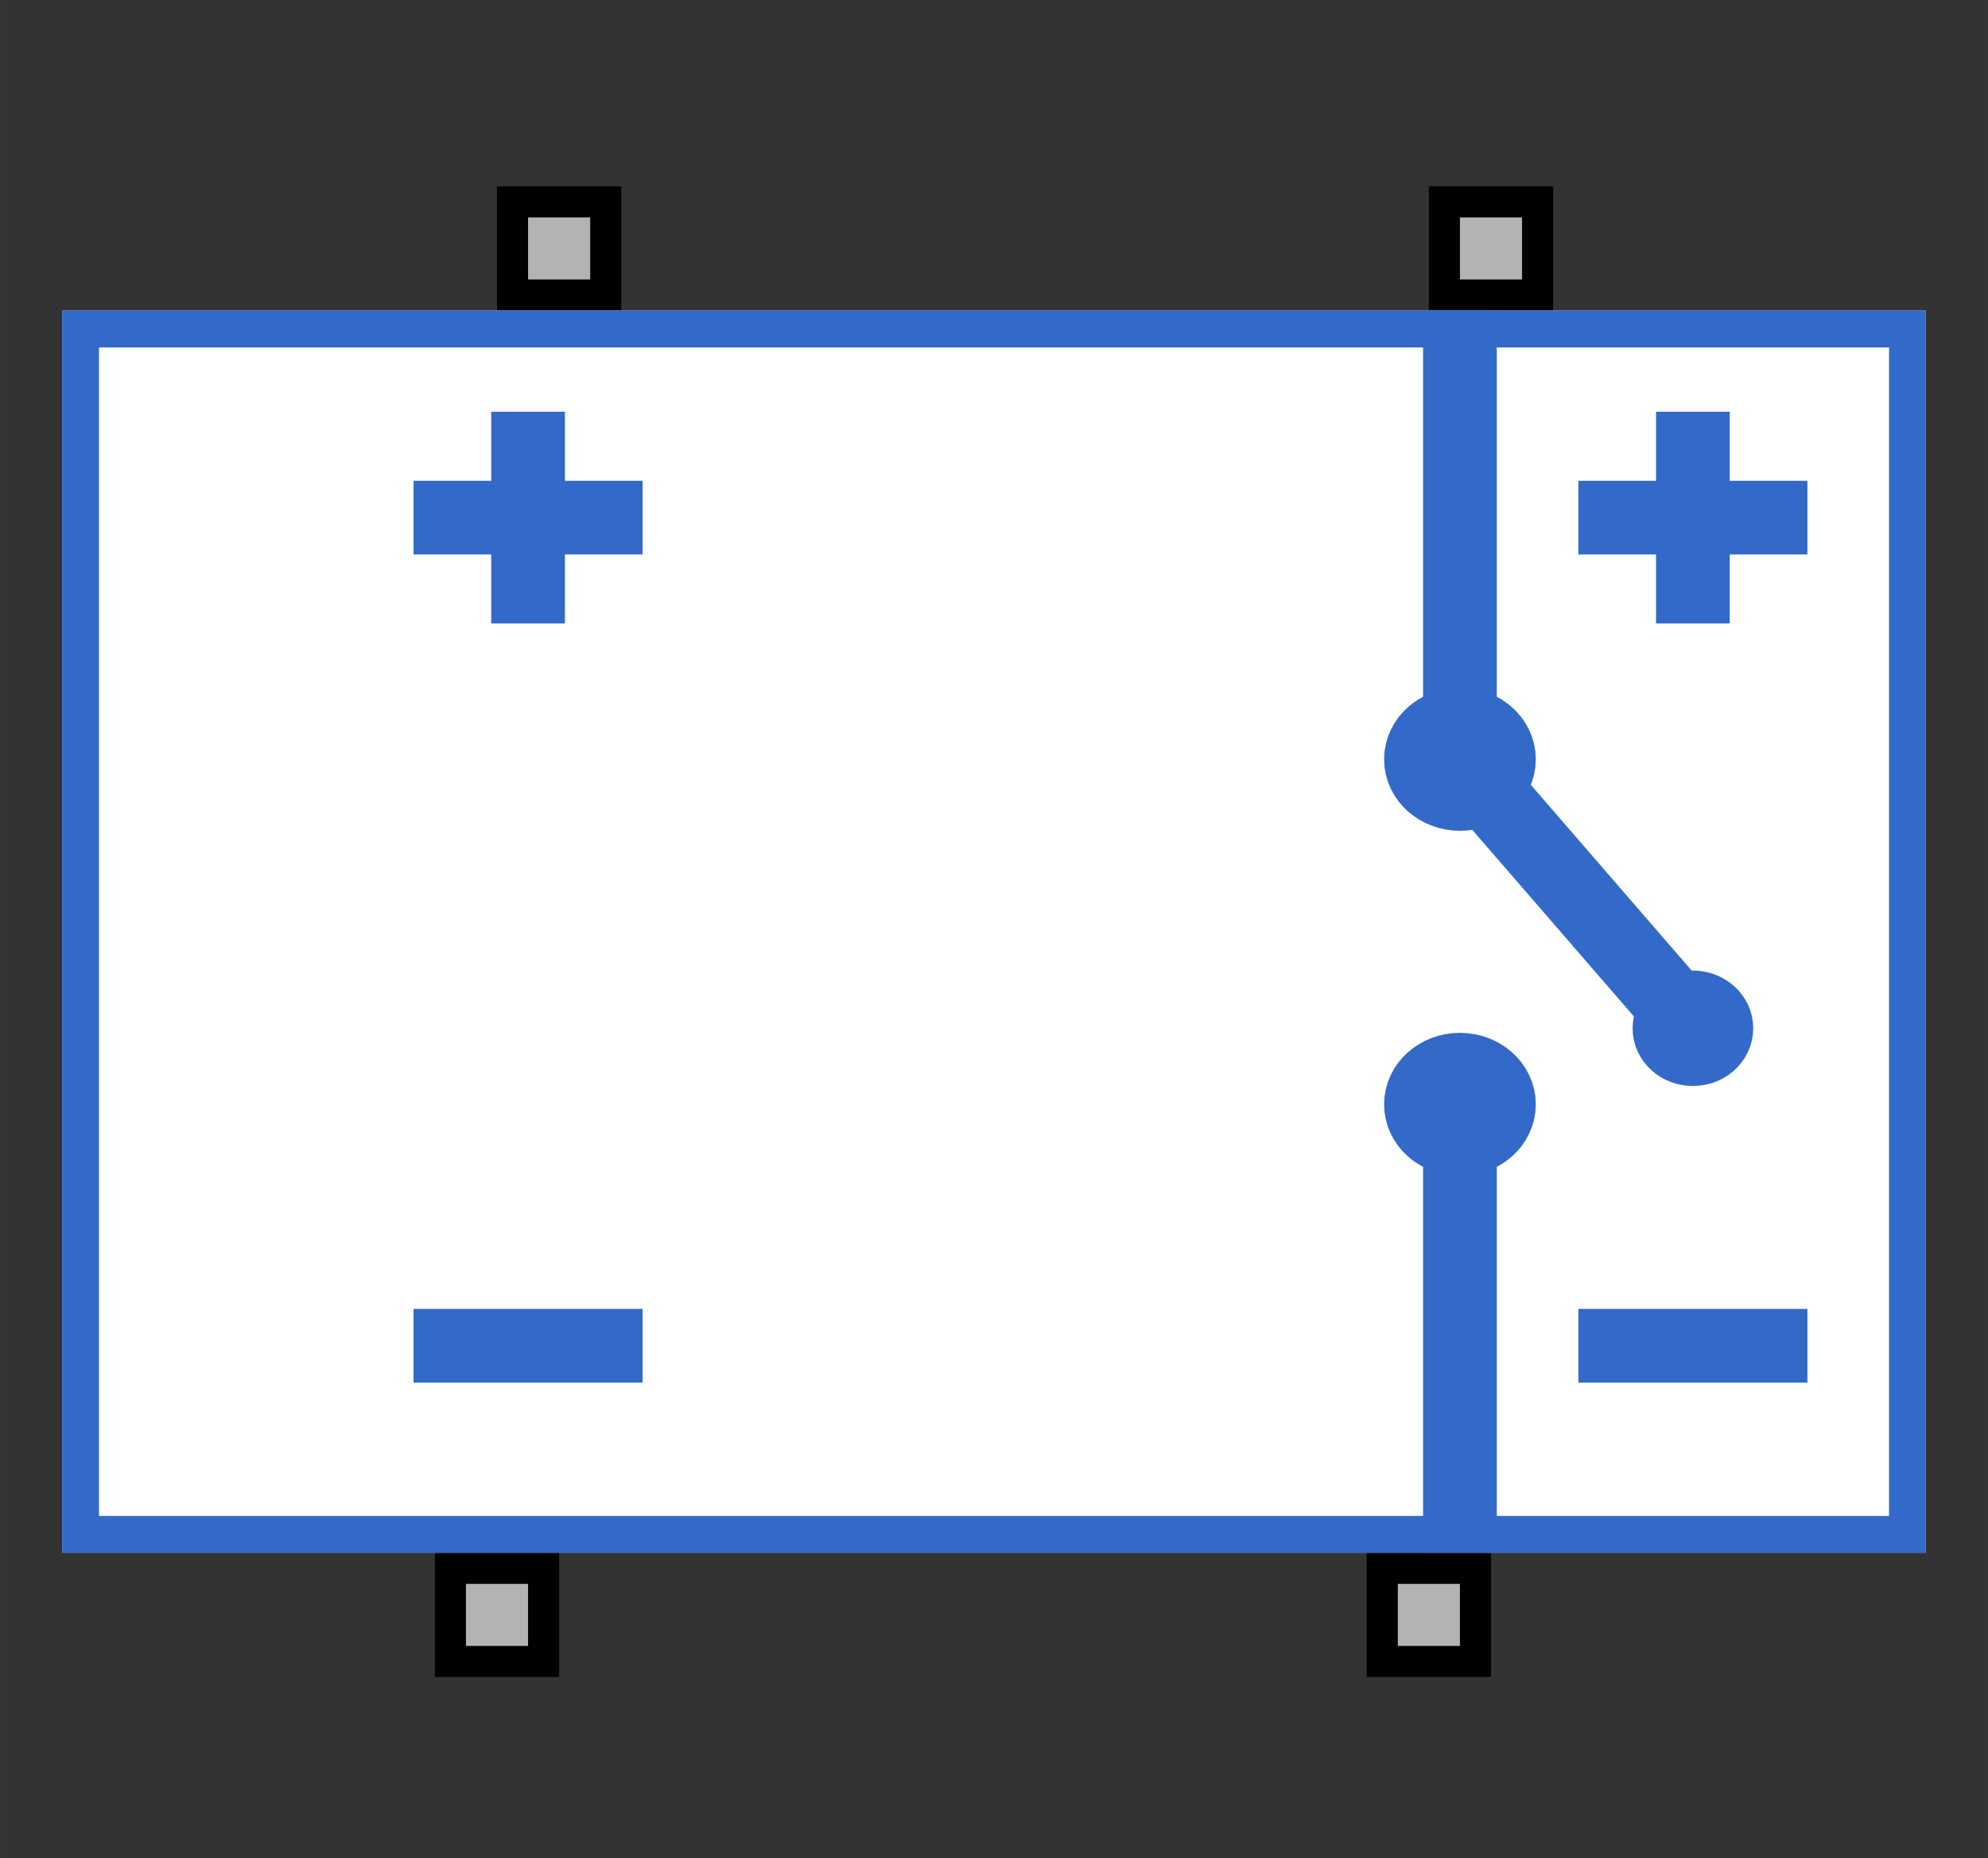 <?xml version="1.0" encoding="UTF-8"?><svg width="52.917mm" height="49.477mm" viewBox="0 0 200 187" xmlns="http://www.w3.org/2000/svg" xmlns:xlink="http://www.w3.org/1999/xlink"><rect x="0" y="0" width="200" height="187" fill="#333333" stroke="none"/><g fill="none" stroke="black" stroke-width="1" fill-rule="evenodd" stroke-linecap="square" stroke-linejoin="bevel"><g clip-path="none" fill="none" opacity="1" stroke="none" stroke-opacity="0" transform="matrix(1,0,0,1,0,0)"><path d="M0,0 L200,0 L200,187 L0,187 L0,0 z" fill-rule="evenodd" vector-effect="none"/></g><defs><clipPath id="clip6"><path d="M0,0 L10,0 L10,10 L0,10 L0,0 z"/></clipPath></defs><g clip-path="url(#clip6)" fill="#b3b3b3" fill-opacity="1" opacity="1" stroke="none" stroke-opacity="0" transform="matrix(-5.74034e-16,3.125,-3.125,-5.74034e-16,65.625,156.25)"><path d="M0.5,3.5 L3.5,3.5 L3.5,6.5 L0.5,6.5 L0.5,3.5 z" fill-rule="evenodd" vector-effect="none"/></g><defs><clipPath id="clip8"><path d="M0,0 L10,0 L10,10 L0,10 L0,0 z"/></clipPath></defs><g clip-path="url(#clip8)" fill="#000000" fill-opacity="1" opacity="1" stroke="none" stroke-opacity="0" transform="matrix(-5.74034e-16,3.125,-3.125,-5.74034e-16,65.625,156.25)"><path d="M3,4 L3,6 L1,6 L1,4 L3,4 M4,3 L0,3 L0,7 L4,7 L4,3" fill-rule="nonzero" vector-effect="none"/></g><defs><clipPath id="clip28"><path d="M0,0 L10,0 L10,10 L0,10 L0,0 z"/></clipPath></defs><g clip-path="url(#clip28)" fill="#b3b3b3" fill-opacity="1" opacity="1" stroke="none" stroke-opacity="0" transform="matrix(1.91345e-16,-3.125,3.125,1.91345e-16,134.375,31.25)"><path d="M0.5,3.5 L3.5,3.5 L3.5,6.5 L0.5,6.5 L0.5,3.5 z" fill-rule="evenodd" vector-effect="none"/></g><defs><clipPath id="clip30"><path d="M0,0 L10,0 L10,10 L0,10 L0,0 z"/></clipPath></defs><g clip-path="url(#clip30)" fill="#000000" fill-opacity="1" opacity="1" stroke="none" stroke-opacity="0" transform="matrix(1.91345e-16,-3.125,3.125,1.91345e-16,134.375,31.25)"><path d="M3,4 L3,6 L1,6 L1,4 L3,4 M4,3 L0,3 L0,7 L4,7 L4,3" fill-rule="nonzero" vector-effect="none"/></g><defs><clipPath id="clip50"><path d="M0,0 L10,0 L10,10 L0,10 L0,0 z"/></clipPath></defs><g clip-path="url(#clip50)" fill="#b3b3b3" fill-opacity="1" opacity="1" stroke="none" stroke-opacity="0" transform="matrix(-5.74034e-16,3.125,-3.125,-5.74034e-16,159.375,156.25)"><path d="M0.5,3.5 L3.5,3.5 L3.5,6.5 L0.5,6.5 L0.5,3.5 z" fill-rule="evenodd" vector-effect="none"/></g><defs><clipPath id="clip52"><path d="M0,0 L10,0 L10,10 L0,10 L0,0 z"/></clipPath></defs><g clip-path="url(#clip52)" fill="#000000" fill-opacity="1" opacity="1" stroke="none" stroke-opacity="0" transform="matrix(-5.74034e-16,3.125,-3.125,-5.74034e-16,159.375,156.25)"><path d="M3,4 L3,6 L1,6 L1,4 L3,4 M4,3 L0,3 L0,7 L4,7 L4,3" fill-rule="nonzero" vector-effect="none"/></g><defs><clipPath id="clip72"><path d="M0,0 L10,0 L10,10 L0,10 L0,0 z"/></clipPath></defs><g clip-path="url(#clip72)" fill="#b3b3b3" fill-opacity="1" opacity="1" stroke="none" stroke-opacity="0" transform="matrix(1.91345e-16,-3.125,3.125,1.91345e-16,40.625,31.25)"><path d="M0.5,3.5 L3.5,3.5 L3.5,6.5 L0.5,6.5 L0.5,3.5 z" fill-rule="evenodd" vector-effect="none"/></g><defs><clipPath id="clip74"><path d="M0,0 L10,0 L10,10 L0,10 L0,0 z"/></clipPath></defs><g clip-path="url(#clip74)" fill="#000000" fill-opacity="1" opacity="1" stroke="none" stroke-opacity="0" transform="matrix(1.91345e-16,-3.125,3.125,1.91345e-16,40.625,31.25)"><path d="M3,4 L3,6 L1,6 L1,4 L3,4 M4,3 L0,3 L0,7 L4,7 L4,3" fill-rule="nonzero" vector-effect="none"/></g><defs><clipPath id="clip91"><path d="M-2,-10 L62,-10 L62,50 L-2,50 L-2,-10 z"/></clipPath></defs><g clip-path="url(#clip91)" fill="#ffffff" fill-opacity="1" opacity="1" stroke="none" stroke-opacity="0" transform="matrix(3.125,0,0,3.125,6.25,31.25)"><path d="M0,0 L60,0 L60,40 L0,40 L0,0 z" fill-rule="evenodd" vector-effect="none"/></g><defs><clipPath id="clip95"><path d="M0,0 L60,0 L60,40 L0,40 L0,0 z"/></clipPath></defs><g clip-path="url(#clip95)" fill="none" opacity="1" stroke="none" stroke-opacity="0" transform="matrix(3.125,0,0,3.125,6.25,31.25)"><path d="M0,0 L60,0 L60,40 L0,40 L0,0 z" fill-rule="evenodd" vector-effect="none"/></g><defs><clipPath id="clip105"><path d="M1,1 L41,1 L41,61 L1,61 L1,1 z"/></clipPath></defs><g clip-path="url(#clip105)" fill="none" opacity="1" stroke="#3369c9" stroke-linecap="butt" stroke-linejoin="miter" stroke-miterlimit="20" stroke-opacity="1" stroke-width="2.373" transform="matrix(5.74034e-16,3.125,3.125,-5.74034e-16,3.125,28.125)"><path d="M7.667,13.5 L7.667,18.5" fill-rule="nonzero" vector-effect="none"/></g><defs><clipPath id="clip106"><path d="M1,1 L41,1 L41,61 L1,61 L1,1 z"/></clipPath></defs><g clip-path="url(#clip106)" fill="none" opacity="1" stroke="#3369c9" stroke-linecap="butt" stroke-linejoin="miter" stroke-miterlimit="20" stroke-opacity="1" stroke-width="2.373" transform="matrix(5.74034e-16,3.125,3.125,-5.74034e-16,3.125,28.125)"><path d="M5.444,16 L9.889,16" fill-rule="nonzero" vector-effect="none"/></g><defs><clipPath id="clip107"><path d="M1,1 L41,1 L41,61 L1,61 L1,1 z"/></clipPath></defs><g clip-path="url(#clip107)" fill="none" opacity="1" stroke="#3369c9" stroke-linecap="butt" stroke-linejoin="miter" stroke-miterlimit="20" stroke-opacity="1" stroke-width="2.373" transform="matrix(5.74034e-16,3.125,3.125,-5.74034e-16,3.125,28.125)"><path d="M34.333,13.5 L34.333,18.5" fill-rule="nonzero" vector-effect="none"/></g><defs><clipPath id="clip108"><path d="M1,1 L41,1 L41,61 L1,61 L1,1 z"/></clipPath></defs><g clip-path="url(#clip108)" fill="none" opacity="1" stroke="#3369c9" stroke-linecap="butt" stroke-linejoin="miter" stroke-miterlimit="20" stroke-opacity="1" stroke-width="2.373" transform="matrix(5.74034e-16,3.125,3.125,-5.74034e-16,3.125,28.125)"><path d="M34.333,51 L34.333,56" fill-rule="nonzero" vector-effect="none"/></g><defs><clipPath id="clip109"><path d="M1,1 L41,1 L41,61 L1,61 L1,1 z"/></clipPath></defs><g clip-path="url(#clip109)" fill="none" opacity="1" stroke="#3369c9" stroke-linecap="butt" stroke-linejoin="miter" stroke-miterlimit="20" stroke-opacity="1" stroke-width="2.373" transform="matrix(5.74034e-16,3.125,3.125,-5.74034e-16,3.125,28.125)"><path d="M5.444,53.5 L9.889,53.5" fill-rule="nonzero" vector-effect="none"/></g><defs><clipPath id="clip110"><path d="M1,1 L41,1 L41,61 L1,61 L1,1 z"/></clipPath></defs><g clip-path="url(#clip110)" fill="none" opacity="1" stroke="#3369c9" stroke-linecap="butt" stroke-linejoin="miter" stroke-miterlimit="20" stroke-opacity="1" stroke-width="2.373" transform="matrix(5.74034e-16,3.125,3.125,-5.74034e-16,3.125,28.125)"><path d="M7.667,51 L7.667,56" fill-rule="nonzero" vector-effect="none"/></g><defs><clipPath id="clip111"><path d="M1,1 L41,1 L41,61 L1,61 L1,1 z"/></clipPath></defs><g clip-path="url(#clip111)" fill="none" opacity="1" stroke="#3369c9" stroke-linecap="butt" stroke-linejoin="miter" stroke-miterlimit="20" stroke-opacity="1" stroke-width="2.373" transform="matrix(5.74034e-16,3.125,3.125,-5.74034e-16,3.125,28.125)"><path d="M1,46 L14.333,46" fill-rule="nonzero" vector-effect="none"/></g><defs><clipPath id="clip112"><path d="M1,1 L41,1 L41,61 L1,61 L1,1 z"/></clipPath></defs><g clip-path="url(#clip112)" fill="none" opacity="1" stroke="#3369c9" stroke-linecap="butt" stroke-linejoin="miter" stroke-miterlimit="20" stroke-opacity="1" stroke-width="2.373" transform="matrix(5.74034e-16,3.125,3.125,-5.74034e-16,3.125,28.125)"><path d="M27.667,46 L41,46" fill-rule="nonzero" vector-effect="none"/></g><defs><clipPath id="clip113"><path d="M1,1 L41,1 L41,61 L1,61 L1,1 z"/></clipPath></defs><g clip-path="url(#clip113)" fill="none" opacity="1" stroke="#3369c9" stroke-linecap="butt" stroke-linejoin="miter" stroke-miterlimit="20" stroke-opacity="1" stroke-width="2.373" transform="matrix(5.74034e-16,3.125,3.125,-5.74034e-16,3.125,28.125)"><path d="M15.449,46 L24.111,53.5" fill-rule="nonzero" vector-effect="none"/></g><defs><clipPath id="clip114"><path d="M9,9 L252,9 L252,333 L9,333 L9,9 z"/></clipPath></defs><g clip-path="url(#clip114)" fill="#3369c9" fill-opacity="1" opacity="1" stroke="none" stroke-opacity="0" transform="matrix(9.44912e-17,0.514,0.579,-1.06303e-16,1.042,26.62)"><path d="M171.06,252 C171.06,255.744 168.024,258.78 164.28,258.78 C160.536,258.78 157.5,255.744 157.5,252 C157.5,248.256 160.536,245.22 164.28,245.22 C168.024,245.22 171.06,248.256 171.06,252 z" fill-rule="nonzero" vector-effect="none"/></g><defs><clipPath id="clip115"><path d="M1,1 L41,1 L41,61 L1,61 L1,1 z"/></clipPath></defs><g clip-path="url(#clip115)" fill="none" opacity="1" stroke="#3369c9" stroke-linecap="butt" stroke-linejoin="miter" stroke-miterlimit="4" stroke-opacity="1" stroke-width="2.373" transform="matrix(5.74034e-16,3.125,3.125,-5.74034e-16,3.125,28.125)"><path d="M27.677,46 C27.677,46.694 27.177,47.256 26.561,47.256 C25.944,47.256 25.444,46.694 25.444,46 C25.444,45.307 25.944,44.745 26.561,44.745 C27.177,44.745 27.677,45.307 27.677,46 z" fill-rule="nonzero" vector-effect="none"/></g><defs><clipPath id="clip116"><path d="M9,9 L252,9 L252,333 L9,333 L9,9 z"/></clipPath></defs><g clip-path="url(#clip116)" fill="#3369c9" fill-opacity="1" opacity="1" stroke="none" stroke-opacity="0" transform="matrix(9.44912e-17,0.514,0.579,-1.06303e-16,1.042,26.62)"><path d="M103.56,252 C103.56,255.744 100.524,258.78 96.78,258.78 C93.035,258.78 90,255.744 90,252 C90,248.256 93.035,245.22 96.78,245.22 C100.524,245.22 103.56,248.256 103.56,252 z" fill-rule="nonzero" vector-effect="none"/></g><defs><clipPath id="clip117"><path d="M1,1 L41,1 L41,61 L1,61 L1,1 z"/></clipPath></defs><g clip-path="url(#clip117)" fill="none" opacity="1" stroke="#3369c9" stroke-linecap="butt" stroke-linejoin="miter" stroke-miterlimit="4" stroke-opacity="1" stroke-width="2.373" transform="matrix(5.74034e-16,3.125,3.125,-5.74034e-16,3.125,28.125)"><path d="M16.565,46 C16.565,46.694 16.066,47.256 15.449,47.256 C14.833,47.256 14.333,46.694 14.333,46 C14.333,45.307 14.833,44.745 15.449,44.745 C16.066,44.745 16.565,45.307 16.565,46 z" fill-rule="nonzero" vector-effect="none"/></g><defs><clipPath id="clip118"><path d="M9,9 L252,9 L252,333 L9,333 L9,9 z"/></clipPath></defs><g clip-path="url(#clip118)" fill="#3369c9" fill-opacity="1" opacity="1" stroke="none" stroke-opacity="0" transform="matrix(9.44912e-17,0.514,0.579,-1.06303e-16,1.042,26.62)"><path d="M153.48,292.5 C153.48,294.753 151.653,296.58 149.4,296.58 C147.147,296.58 145.32,294.753 145.32,292.5 C145.32,290.247 147.147,288.42 149.4,288.42 C151.653,288.42 153.48,290.247 153.48,292.5 z" fill-rule="nonzero" vector-effect="none"/></g><defs><clipPath id="clip119"><path d="M1,1 L41,1 L41,61 L1,61 L1,1 z"/></clipPath></defs><g clip-path="url(#clip119)" fill="none" opacity="1" stroke="#3369c9" stroke-linecap="butt" stroke-linejoin="miter" stroke-miterlimit="4" stroke-opacity="1" stroke-width="2.373" transform="matrix(5.74034e-16,3.125,3.125,-5.74034e-16,3.125,28.125)"><path d="M24.783,53.5 C24.783,53.917 24.482,54.256 24.111,54.256 C23.74,54.256 23.439,53.917 23.439,53.5 C23.439,53.083 23.74,52.745 24.111,52.745 C24.482,52.745 24.783,53.083 24.783,53.5 z" fill-rule="nonzero" vector-effect="none"/></g><defs><clipPath id="clip120"><path d="M1,1 L41,1 L41,61 L1,61 L1,1 z"/></clipPath></defs><g clip-path="url(#clip120)" fill="none" opacity="1" stroke="#3369c9" stroke-linecap="butt" stroke-linejoin="miter" stroke-miterlimit="20" stroke-opacity="1" stroke-width="2.373" transform="matrix(5.74034e-16,3.125,3.125,-5.74034e-16,3.125,28.125)"><path d="M1,1 L41,1 L41,61 L1,61 L1,1 z" fill-rule="nonzero" vector-effect="none"/></g><defs><clipPath id="clip140"><path d="M-2,-10 L62,-10 L62,50 L-2,50 L-2,-10 z"/></clipPath></defs><g clip-path="url(#clip140)" fill="none" opacity="1" stroke="none" stroke-opacity="0" transform="matrix(3.125,0,0,3.125,6.25,31.25)"><path d="M0,0 L60,0 L60,40 L0,40 L0,0 z" fill-rule="evenodd" vector-effect="none"/></g></g></svg>

